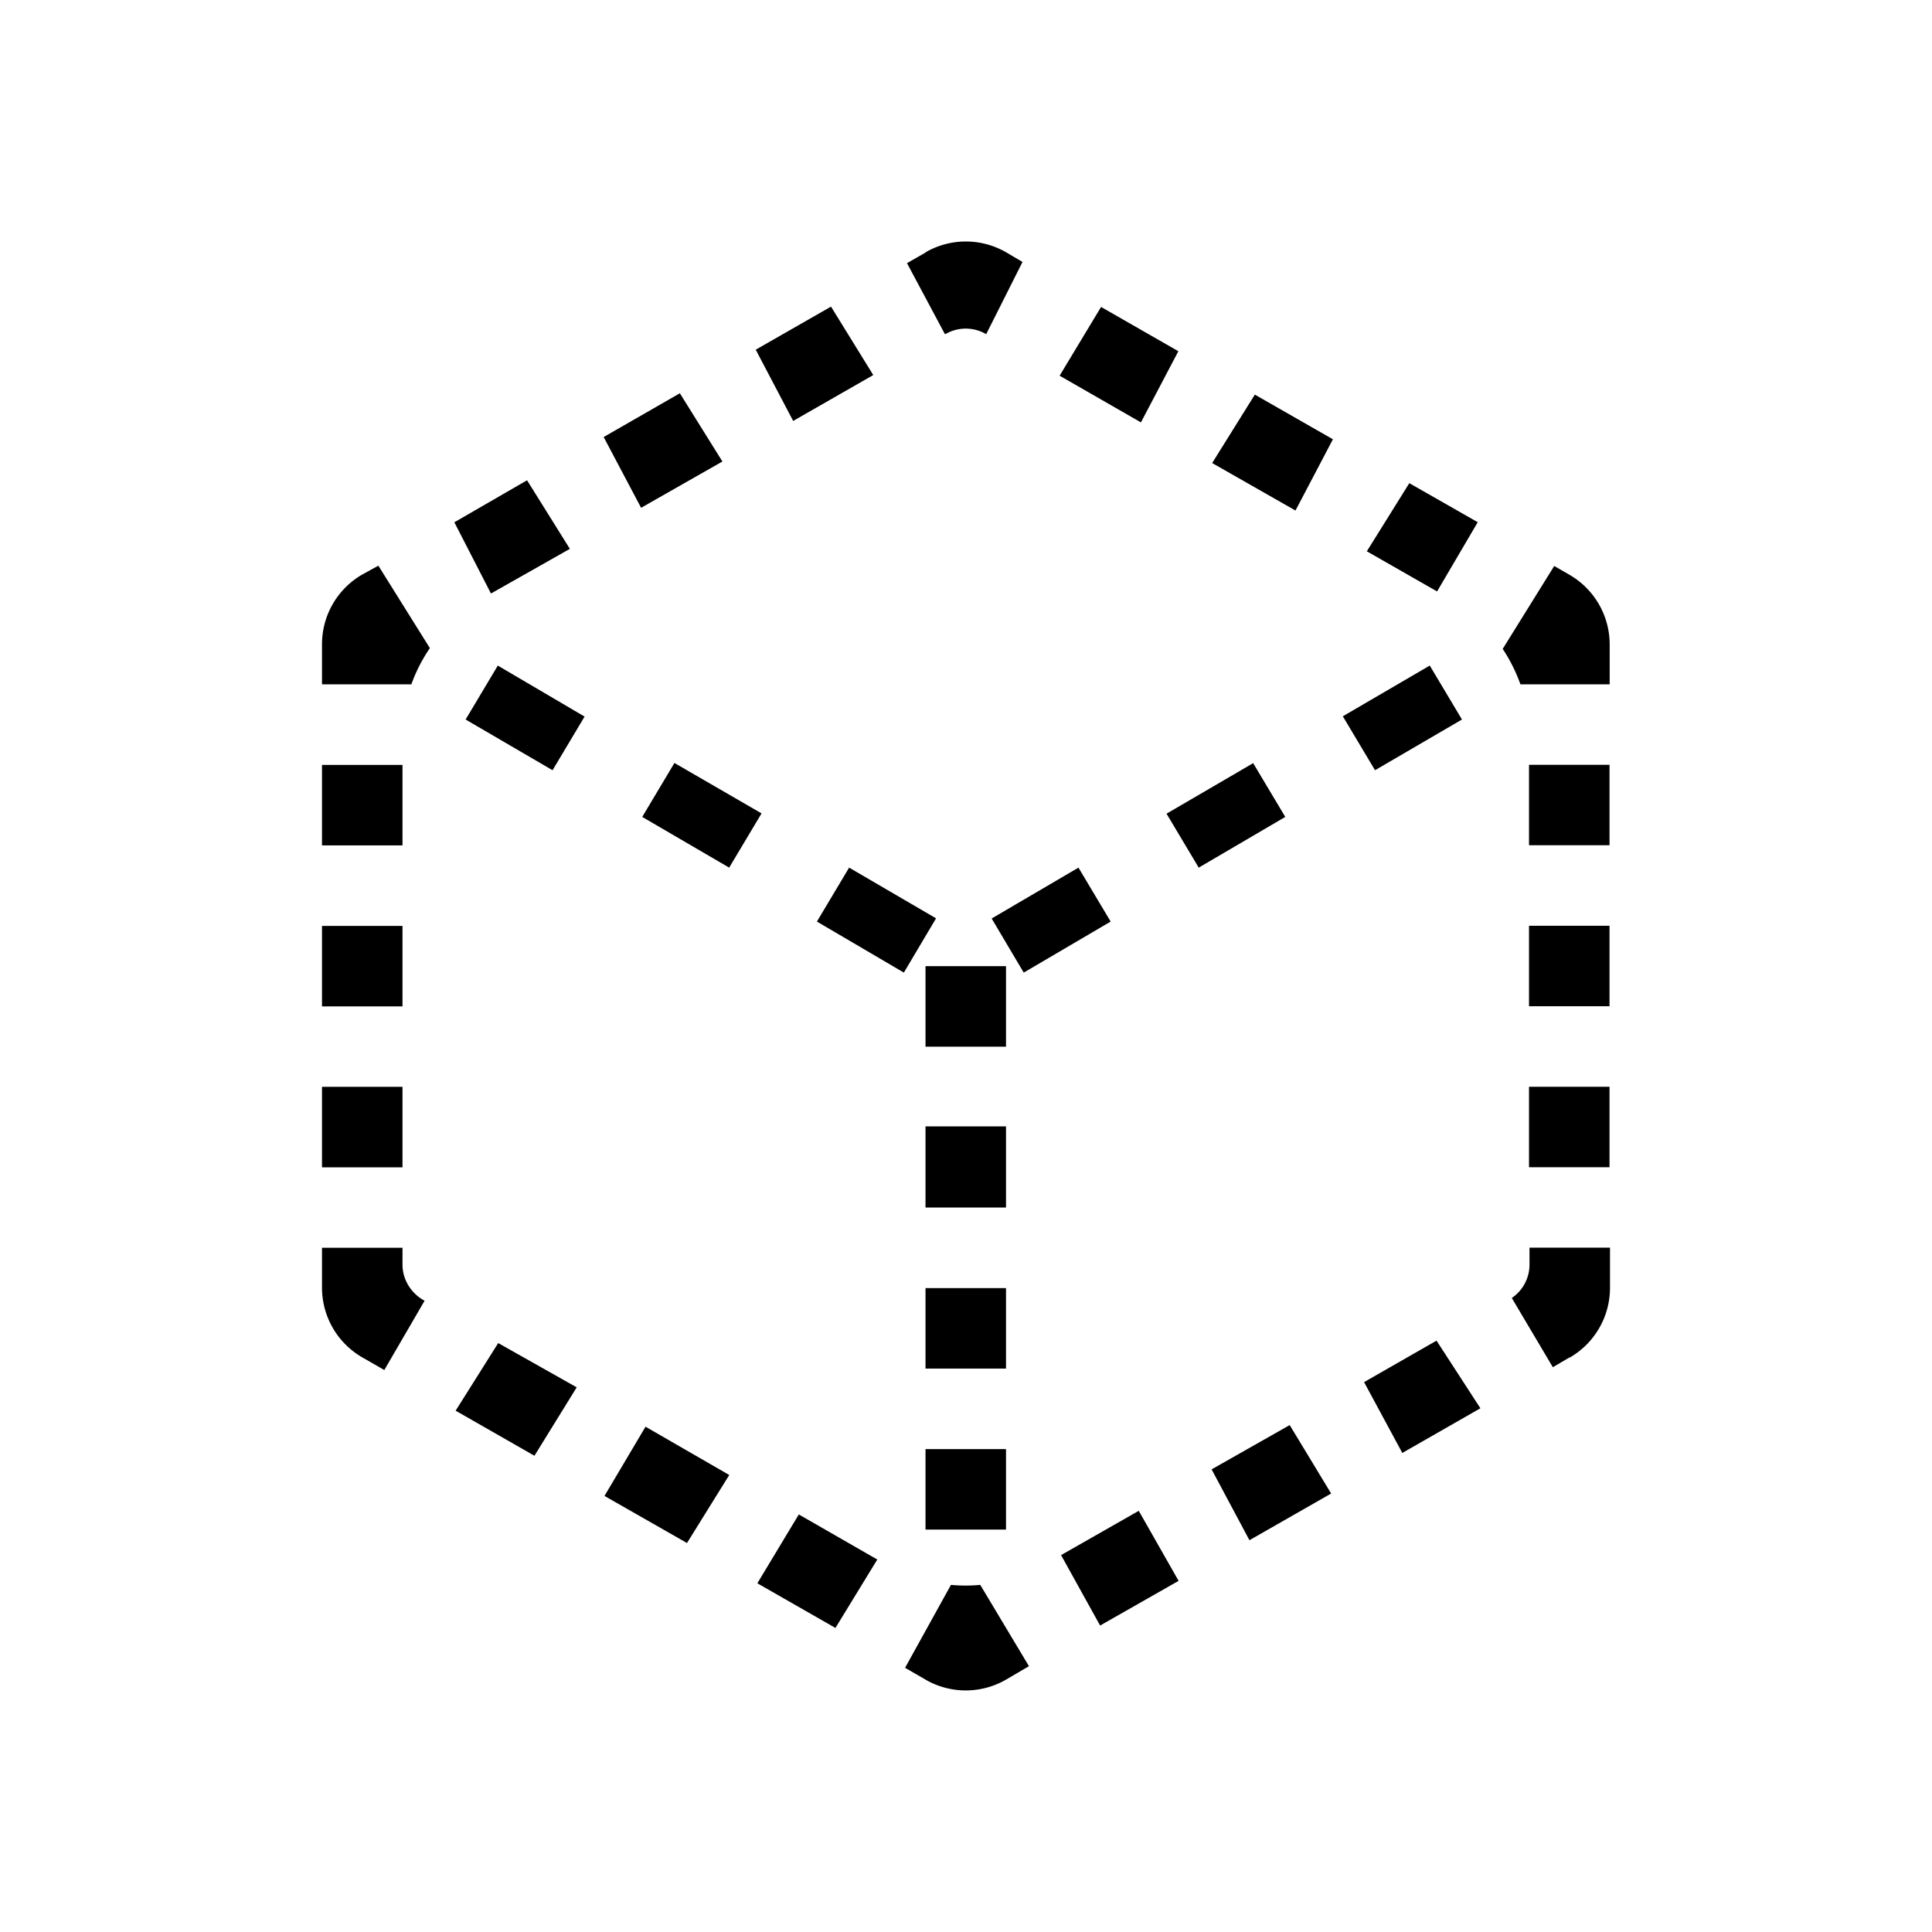 <svg xmlns="http://www.w3.org/2000/svg" width="3em" height="3em" viewBox="0 0 24 24"><path fill="currentColor" d="M11.498 3.134a1 1 0 0 1 1 0l.204.12l-.45.895h-.005a.5.5 0 0 0-.5 0h-.01l-.47-.88l.236-.135zm-1.175.675l.525.85l-.995.57l-.465-.885zm-1.884 1.08l-.94.54l.465.879l1.01-.575l-.53-.85zm-1.89 1.08l.53.849l-.98.555l-.455-.885l.9-.52zM4.7 7.027l-.2.11a1 1 0 0 0-.5.87v.494h1.11a2 2 0 0 1 .23-.45zm8.463-2.36l1.01.58l.465-.884l-.96-.55zm2.93 1.675l-1.035-.59l.53-.85l.97.555zm.884.505l.875.5l.505-.86l-.85-.485l-.53.85zm1.91 1.654a2 2 0 0 0-.22-.44l.64-1.03l.184.106a1 1 0 0 1 .505.87v.494zM4 9.502v1h1v-1zm0 3v-1h1v1zm0 .999v1h1v-1zM4 16v-.5h1v.21c0 .18.1.344.25.434l.024.015l-.5.86l-.27-.155a1 1 0 0 1-.504-.87zm1.66 1.524l.979.56l.525-.85l-.975-.55zm2.874 1.644l-1.025-.585l.51-.86l1.04.6zm.874.5l.97.555l.52-.85l-.975-.56zm2.095 1.2l-.26-.15l.57-1.03q.182.017.364 0l.605 1.01l-.29.17a1 1 0 0 1-.99 0m2.164-.675l.975-.555l-.495-.87l-.965.55zm2.87-1.64l-1.015.58l-.47-.88l.97-.55zm.884-.504l.97-.555l-.545-.84l-.9.515zm2.074-1.185l-.204.12l-.51-.86a.5.5 0 0 0 .22-.415v-.21h1v.5a1 1 0 0 1-.5.865zm.5-2.364h-1v-1h1zm-1-2h1v-1h-1zm1-2h-1v-.999h1zM7.264 8.903l-1.08-.635l-.4.67l1.08.63l.4-.67zm2.194 1.2l-1.08-.625l-.4.67l1.08.63l.4-.67zm1.09.675l1.08.63l-.4.674l-1.08-.634zm6.133-1.88l1.08-.63l.4.67l-1.08.63zm-1.11.58l-1.08.63l.4.67l1.075-.63l-.4-.67zm-3.249 1.93l1.075-.63l.4.67l-1.08.634l-.4-.675zm.175.594h-1v1h1zm0 1.99h-1V15h1zm-1 3.009v-1h1v1zm0 1v1h1v-1z"/></svg>